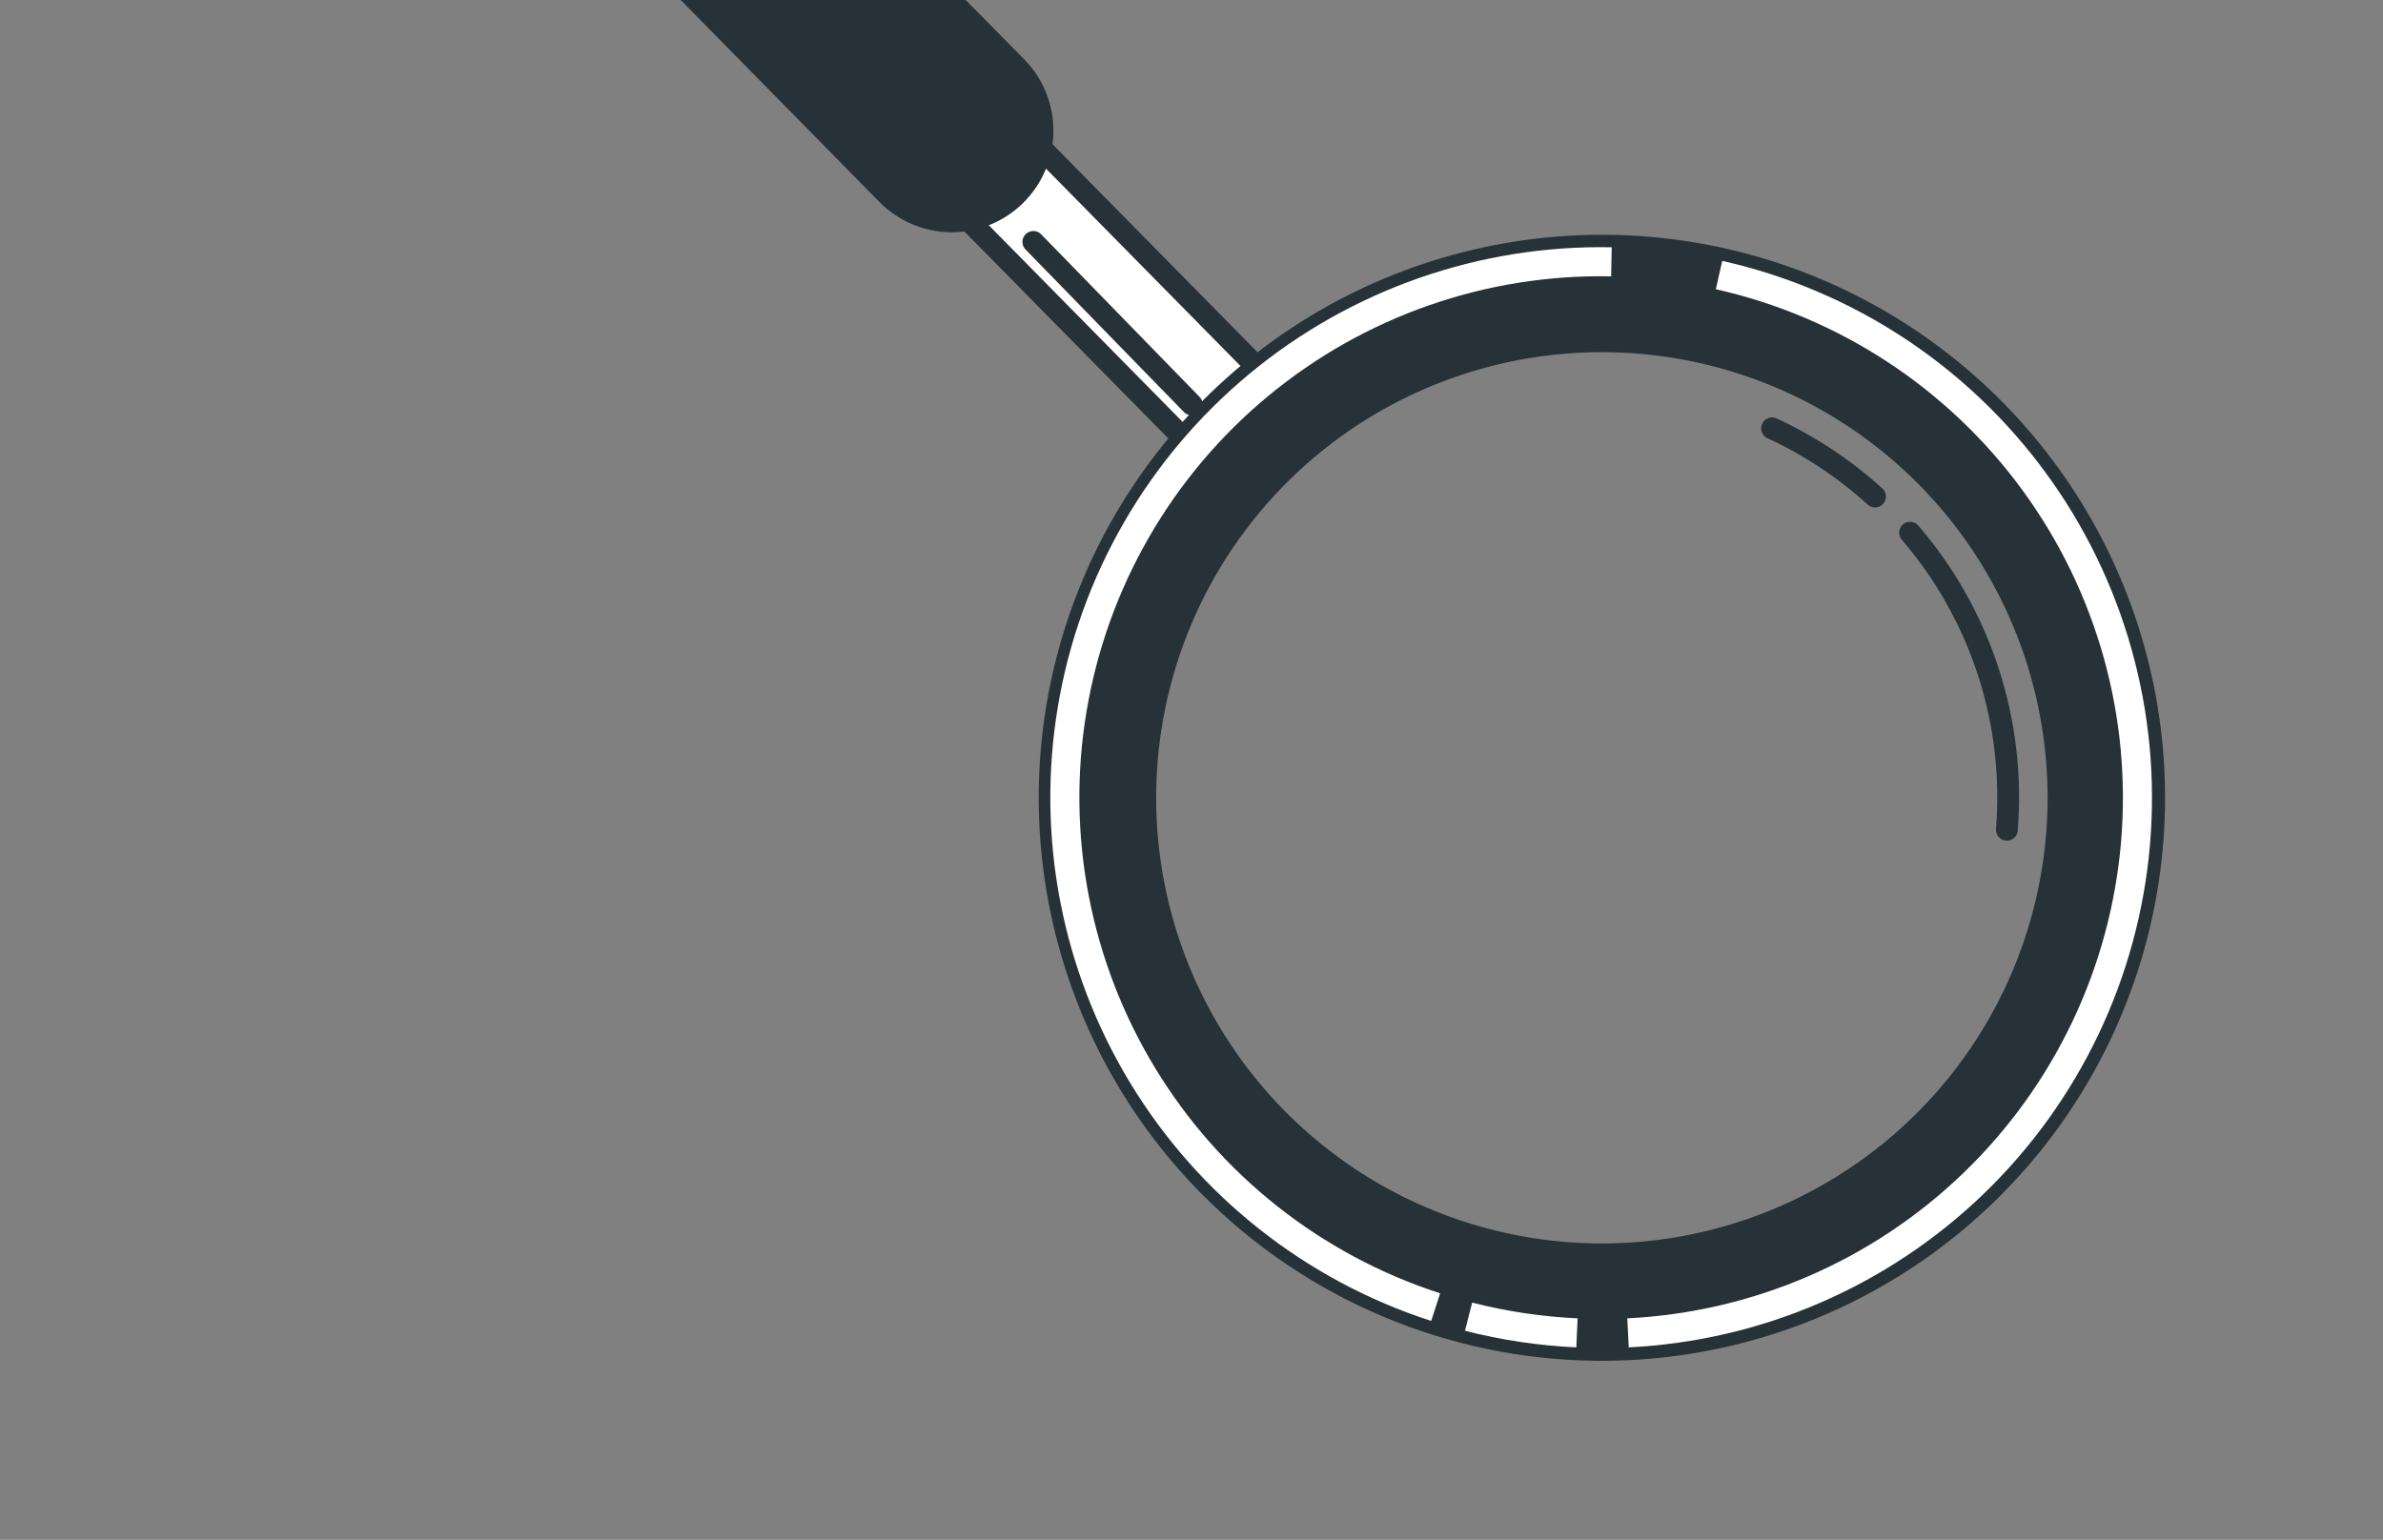 <svg width="82" height="53" viewBox="0 0 82 53" fill="none" xmlns="http://www.w3.org/2000/svg">
<rect x="0" y="0" width="82" height="53" fill="#808080" stroke="none"/>
<path d="M31.525 3.237C31.857 2.911 32.304 2.729 32.769 2.732C33.234 2.736 33.679 2.923 34.006 3.254L43.917 13.312C44.079 13.476 44.208 13.671 44.295 13.885C44.382 14.099 44.426 14.328 44.425 14.559C44.424 14.79 44.377 15.019 44.287 15.232C44.198 15.445 44.067 15.638 43.903 15.8C43.738 15.963 43.544 16.091 43.33 16.178C43.116 16.266 42.886 16.31 42.656 16.308C42.424 16.307 42.196 16.26 41.983 16.171C41.77 16.081 41.577 15.95 41.414 15.786L31.504 5.728C31.341 5.564 31.212 5.369 31.125 5.154C31.038 4.94 30.994 4.71 30.996 4.478C30.998 4.247 31.046 4.018 31.137 3.805C31.227 3.592 31.359 3.399 31.525 3.237Z" fill="white" stroke="#263238" stroke-width="0.75" stroke-linecap="round" stroke-linejoin="round"/>
<path d="M41.008 13.921L35.558 8.326" stroke="#263238" stroke-width="0.75" stroke-linecap="round" stroke-linejoin="round"/>
<path d="M16.416 -12.079C16.708 -12.367 17.053 -12.594 17.433 -12.748C17.812 -12.903 18.218 -12.981 18.628 -12.978C19.037 -12.976 19.442 -12.892 19.82 -12.733C20.197 -12.574 20.54 -12.342 20.827 -12.05L34.979 2.308C35.559 2.899 35.881 3.696 35.873 4.524C35.865 5.352 35.529 6.144 34.938 6.724C34.347 7.304 33.55 7.626 32.722 7.618C31.894 7.61 31.103 7.274 30.523 6.683L16.394 -7.681C15.816 -8.268 15.494 -9.06 15.498 -9.884C15.502 -10.709 15.832 -11.497 16.416 -12.079Z" fill="#263238" stroke="#263238" stroke-width="0.75" stroke-linecap="round" stroke-linejoin="round"/>
<path d="M68.462 40.995C71.139 38.356 72.973 34.983 73.733 31.302C74.493 27.621 74.145 23.798 72.732 20.315C71.319 16.832 68.904 13.846 65.794 11.736C62.685 9.625 59.019 8.484 55.26 8.456C51.502 8.429 47.819 9.517 44.679 11.582C41.539 13.648 39.082 16.598 37.618 20.06C36.154 23.522 35.75 27.34 36.457 31.032C37.163 34.723 38.949 38.123 41.587 40.8C45.125 44.388 49.944 46.425 54.984 46.462C60.024 46.498 64.872 44.532 68.462 40.995ZM44.093 16.266C46.306 14.085 49.117 12.61 52.169 12.026C55.222 11.442 58.379 11.777 61.241 12.987C64.103 14.198 66.542 16.23 68.25 18.826C69.957 21.423 70.856 24.468 70.833 27.575C70.81 30.683 69.866 33.714 68.121 36.285C66.375 38.856 63.907 40.852 61.027 42.02C58.147 43.188 54.986 43.477 51.942 42.848C48.899 42.219 46.11 40.703 43.929 38.489C41.004 35.52 39.378 31.511 39.409 27.344C39.44 23.176 41.124 19.192 44.093 16.266Z" fill="#263238" stroke="#263238" stroke-width="0.75" stroke-linecap="round" stroke-linejoin="round"/>
<path d="M65.726 18.334C66.93 19.733 67.844 21.358 68.416 23.113C68.987 24.869 69.206 26.72 69.057 28.56" stroke="#263238" stroke-width="0.75" stroke-linecap="round" stroke-linejoin="round"/>
<path d="M60.977 14.743C62.272 15.34 63.467 16.132 64.521 17.091" stroke="#263238" stroke-width="0.75" stroke-linecap="round" stroke-linejoin="round"/>
<path d="M59.153 9.467C63.505 10.445 67.354 12.966 69.989 16.565C72.624 20.163 73.865 24.595 73.483 29.038C73.1 33.482 71.121 37.636 67.91 40.732C64.7 43.828 60.476 45.655 56.021 45.875" stroke="white" stroke-miterlimit="10"/>
<path d="M49.402 44.99C45.193 43.628 41.614 40.798 39.319 37.016C37.023 33.234 36.163 28.753 36.897 24.391C37.63 20.028 39.907 16.074 43.313 13.251C46.719 10.428 51.026 8.923 55.45 9.011" stroke="white" stroke-miterlimit="10"/>
<path d="M54.264 45.875C53.005 45.818 51.755 45.631 50.534 45.319" stroke="white" stroke-miterlimit="10"/>
</svg>
